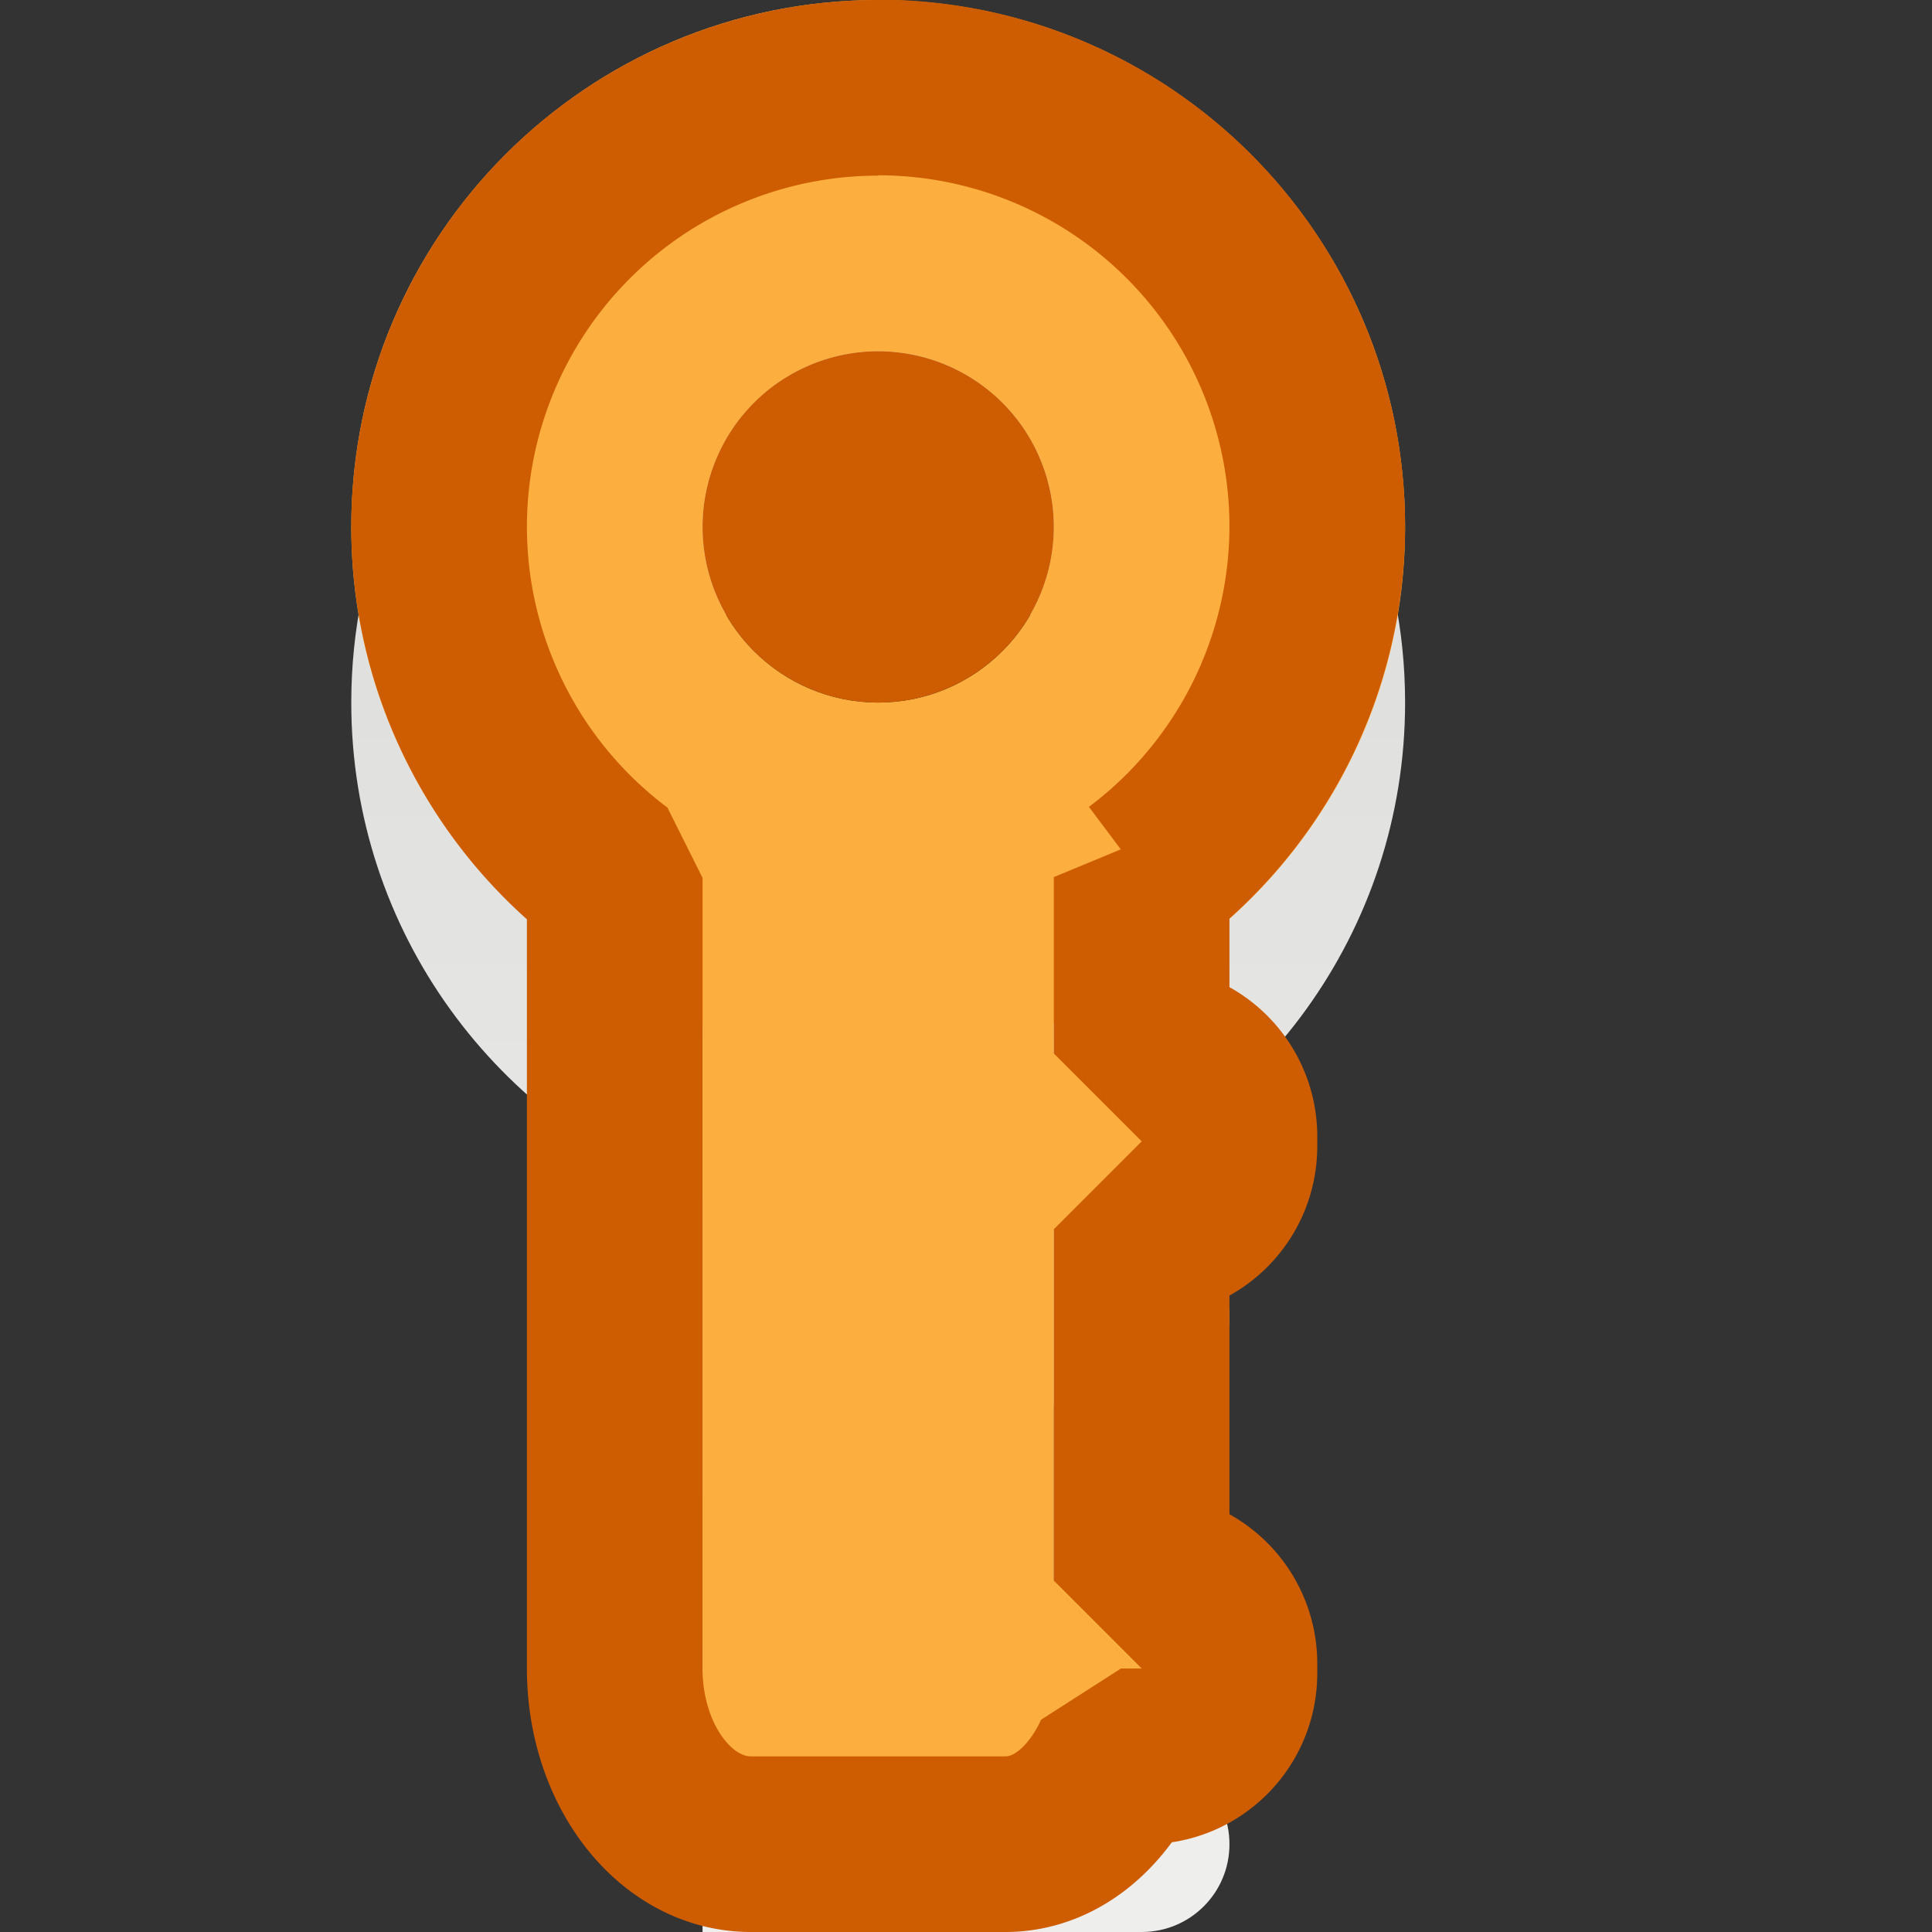 <svg viewBox="0 0 11 11" xmlns="http://www.w3.org/2000/svg" xmlns:xlink="http://www.w3.org/1999/xlink"><rect x="0" y="0" width="11" height="11" fill="#333333" stroke="none"/><linearGradient id="a" gradientTransform="matrix(0 -1 1 0 -2 12)" gradientUnits="userSpaceOnUse" x1="2" x2="8" y1="6.5" y2="6.5"><stop offset="0" stop-color="#eeeeec"/><stop offset="1" stop-color="#e0e0de"/></linearGradient><path d="m5 1c-1.657 0-3 1.343-3 3 0 1.305.835 2.412 2 2.824v.176 4h2 .5c.277 0.0.5-.223.5-.5 0-.277-.223-.5-.5-.5h-.5v-2h.5c.277 0 .5-.223.5-.5 0-.277-.223-.5-.5-.5h-.5v-.176c1.165-.412 2-1.519 2-2.824 0-1.657-1.342-3-3-3zm0 2c.553 0 1 .448 1 1 0 .553-.447 1-1 1-.552 0-1-.447-1-1 0-.552.448-1 1-1z" fill="url(#a)"/><path d="m2 3c0 1.305.835 2.412 2 2.824v.176l-0 4c-0.0.554.446 1 1 1s1-.446 1-1h.5c.277 0.0.5-.223.5-.5 0-.277-.223-.5-.5-.5h-.5l0-2h.5c.277 0 .5-.223.5-.5 0-.277-.223-.5-.5-.5h-.5v-.176c1.165-.412 2-1.519 2-2.824 0-1.657-1.343-3-3-3-1.657 0-3 1.343-3 3zm2 0c0-.552.448-1 1-1s1.0.448 1 1c0 .553-.448 1-1 1s-1-.447-1-1z" fill="#fcaf3e"/><path d="m5 .5a2.5 2.5 0 0 0 -2.5 2.5 2.5 2.5 0 0 0 1 1.998v.002 4.5c0 .554.346 1 .775 1h1.449c.285 0 .523-.206.658-.5h.145c.261 0 .473-.211.473-.473v-.055c0-.261-.211-.473-.473-.473h-.027v-2h.027c.261 0 .473-.211.473-.473v-.055c0-.261-.211-.473-.473-.473h-.027v-1c0-.001 0-.003 0-.004a2.5 2.5 0 0 0 1-1.996 2.5 2.5 0 0 0 -2.5-2.5zm0 2a.5.5 0 0 1 .5.5.5.5 0 0 1 -.5.5.5.5 0 0 1 -.5-.5.5.5 0 0 1 .5-.5z" fill="none" stroke="#ce5c00" stroke-linecap="round" stroke-linejoin="bevel"/></svg>